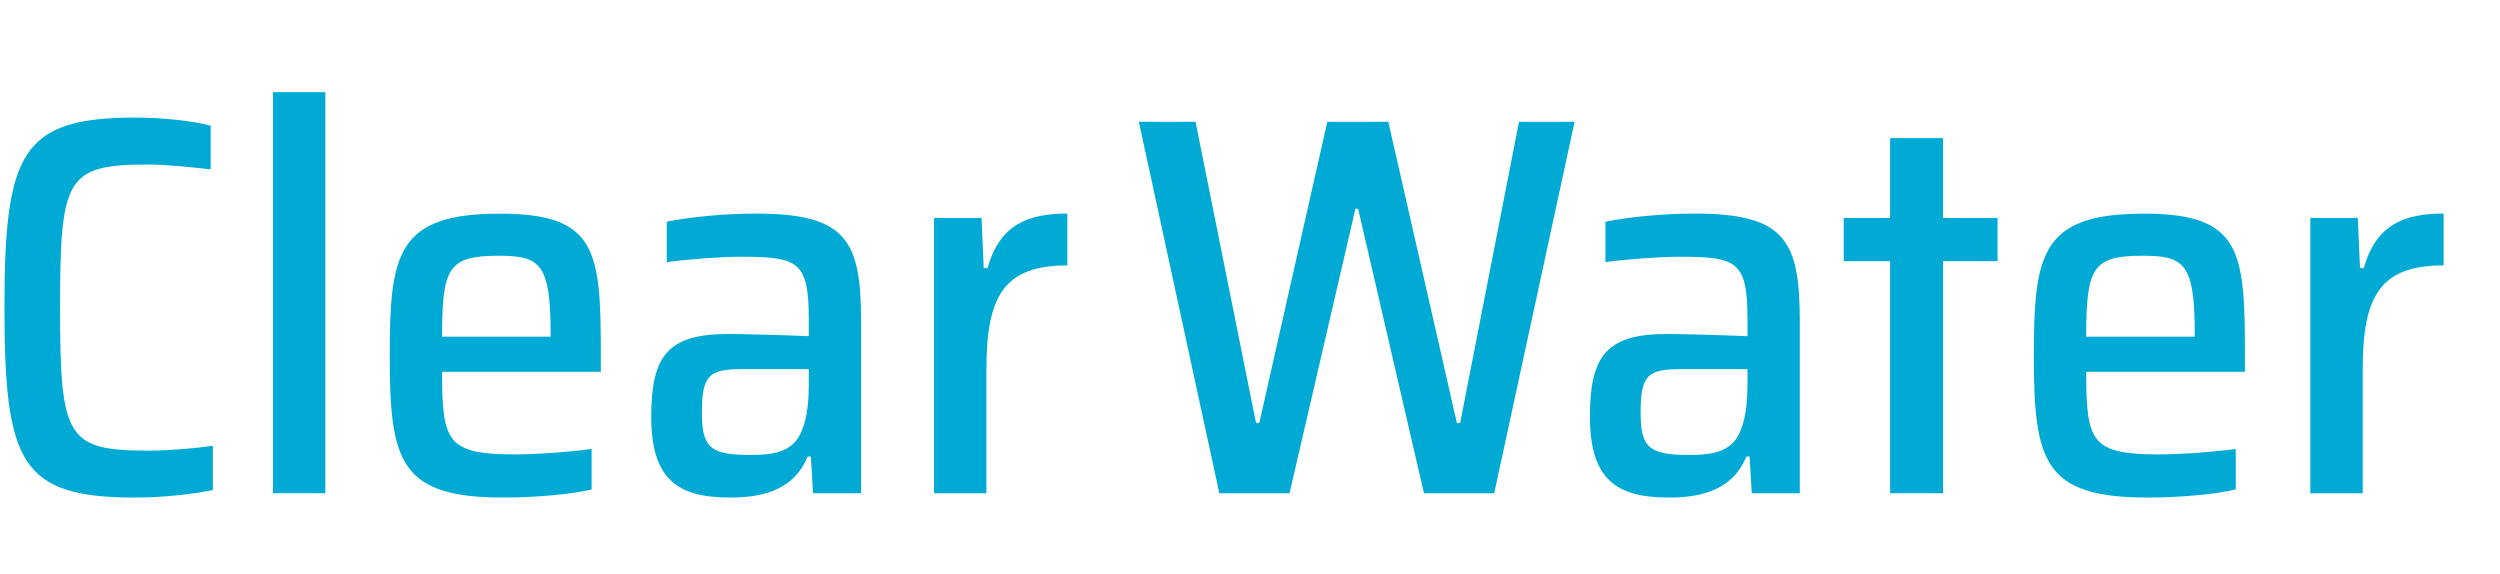 <?xml version="1.0" encoding="UTF-8" standalone="no"?>
<!-- Created with Inkscape (http://www.inkscape.org/) -->

<svg
   xmlns:dc="http://purl.org/dc/elements/1.1/"
   xmlns:cc="http://creativecommons.org/ns#"
   xmlns:rdf="http://www.w3.org/1999/02/22-rdf-syntax-ns#"
   xmlns:svg="http://www.w3.org/2000/svg"
   xmlns="http://www.w3.org/2000/svg"
   xmlns:sodipodi="http://sodipodi.sourceforge.net/DTD/sodipodi-0.dtd"
   xmlns:inkscape="http://www.inkscape.org/namespaces/inkscape"
   width="37mm"
   height="8.5mm"
   viewBox="0 0 37 8.5"
   version="1.1"
   id="svg899"
   sodipodi:docname="cws-clearwater-only.svg"
   inkscape:version="0.92.4 (5da689c313, 2019-01-14)">
  <defs
     id="defs893" />
  <sodipodi:namedview
     id="base"
     pagecolor="#ffffff"
     bordercolor="#666666"
     borderopacity="1.0"
     inkscape:pageopacity="0.0"
     inkscape:pageshadow="2"
     inkscape:zoom="3.959798"
     inkscape:cx="-4.2046349"
     inkscape:cy="10.744197"
     inkscape:document-units="mm"
     inkscape:current-layer="layer1"
     showgrid="false"
     inkscape:window-width="1920"
     inkscape:window-height="1001"
     inkscape:window-x="-9"
     inkscape:window-y="-9"
     inkscape:window-maximized="1" />
  <g
     inkscape:label="Layer 1"
     inkscape:groupmode="layer"
     id="layer1"
     transform="translate(0,-288.5)">
    <g
       aria-label="ClearWater"
       style="font-style:normal;font-variant:normal;font-weight:normal;font-stretch:normal;font-size:2.996px;line-height:1;font-family:'Saira SemiCondensed';-inkscape-font-specification:'Saira SemiCondensed, ';letter-spacing:0px;word-spacing:0px;fill:#00aad4;fill-opacity:1;stroke:none;stroke-width:0.265"
       id="text817-2-7-2-9">
      <path
         d="m 2.008,295.864 c 0.375,0 0.847,-0.048 1.142,-0.112 v -0.655 c -0.264,0.04 -0.655,0.072 -0.951,0.072 -1.214,0 -1.31,-0.184 -1.31,-2.117 0,-1.933 0.096,-2.117 1.31,-2.117 0.232,0 0.583,0.032 0.919,0.072 v -0.647 c -0.264,-0.072 -0.727,-0.12 -1.111,-0.12 -1.686,0 -1.941,0.511 -1.941,2.812 0,2.317 0.248,2.812 1.941,2.812 z"
         style="font-style:normal;font-variant:normal;font-weight:500;font-stretch:semi-condensed;font-size:7.989px;font-family:'Saira SemiCondensed';-inkscape-font-specification:'Saira SemiCondensed, Medium Semi-Condensed';fill:#00aad4;fill-opacity:1;stroke-width:0.265"
         id="path815" />
      <path
         d="m 4.04,295.8 h 0.775 v -5.936 H 4.04 Z"
         style="font-style:normal;font-variant:normal;font-weight:500;font-stretch:semi-condensed;font-size:7.989px;font-family:'Saira SemiCondensed';-inkscape-font-specification:'Saira SemiCondensed, Medium Semi-Condensed';fill:#00aad4;fill-opacity:1;stroke-width:0.265"
         id="path817" />
      <path
         d="m 8.892,293.763 c 0,-1.542 -0.048,-2.101 -1.494,-2.101 -1.526,0 -1.63,0.599 -1.63,2.109 0,1.566 0.152,2.093 1.686,2.093 0.463,0 1.007,-0.048 1.302,-0.12 v -0.599 c -0.36,0.048 -0.823,0.08 -1.134,0.08 -1.007,0 -1.079,-0.184 -1.079,-1.222 H 8.892 Z m -1.51,-1.478 c 0.607,0 0.767,0.112 0.767,1.142 v 0.056 H 6.543 c 0,-1.031 0.096,-1.198 0.839,-1.198 z"
         style="font-style:normal;font-variant:normal;font-weight:500;font-stretch:semi-condensed;font-size:7.989px;font-family:'Saira SemiCondensed';-inkscape-font-specification:'Saira SemiCondensed, Medium Semi-Condensed';fill:#00aad4;fill-opacity:1;stroke-width:0.265"
         id="path819" />
      <path
         d="m 10.787,295.864 c 0.415,0 0.943,-0.064 1.166,-0.607 h 0.048 l 0.032,0.543 h 0.711 v -2.541 c 0,-1.19 -0.208,-1.598 -1.55,-1.598 -0.479,0 -0.959,0.048 -1.326,0.12 v 0.599 c 0.272,-0.04 0.791,-0.08 1.087,-0.08 0.863,0 1.015,0.064 1.015,0.935 v 0.24 c -0.391,-0.016 -0.983,-0.032 -1.19,-0.032 -0.887,0 -1.142,0.312 -1.142,1.222 0,0.903 0.368,1.198 1.15,1.198 z m 0.312,-0.631 c -0.591,0 -0.711,-0.112 -0.711,-0.631 0,-0.559 0.112,-0.639 0.607,-0.639 h 0.975 v 0.216 c 0,0.344 -0.04,0.567 -0.128,0.751 -0.136,0.264 -0.407,0.304 -0.743,0.304 z"
         style="font-style:normal;font-variant:normal;font-weight:500;font-stretch:semi-condensed;font-size:7.989px;font-family:'Saira SemiCondensed';-inkscape-font-specification:'Saira SemiCondensed, Medium Semi-Condensed';fill:#00aad4;fill-opacity:1;stroke-width:0.265"
         id="path821" />
      <path
         d="m 13.824,295.8 h 0.775 v -1.83 c 0,-1.087 0.256,-1.542 1.198,-1.542 v -0.767 c -0.583,0 -0.999,0.16 -1.182,0.807 h -0.056 l -0.032,-0.743 H 13.824 Z"
         style="font-style:normal;font-variant:normal;font-weight:500;font-stretch:semi-condensed;font-size:7.989px;font-family:'Saira SemiCondensed';-inkscape-font-specification:'Saira SemiCondensed, Medium Semi-Condensed';fill:#00aad4;fill-opacity:1;stroke-width:0.265"
         id="path823" />
      <path
         d="m 18.046,295.8 h 1.039 l 0.975,-4.21 h 0.04 l 0.975,4.21 h 1.039 l 1.19,-5.497 h -0.823 l -0.871,4.458 h -0.048 l -1.015,-4.458 h -0.903 l -1.007,4.458 h -0.048 l -0.895,-4.458 h -0.839 z"
         style="font-style:normal;font-variant:normal;font-weight:500;font-stretch:semi-condensed;font-size:7.989px;font-family:'Saira SemiCondensed';-inkscape-font-specification:'Saira SemiCondensed, Medium Semi-Condensed';fill:#00aad4;fill-opacity:1;stroke-width:0.265"
         id="path825" />
      <path
         d="m 24.68,295.864 c 0.415,0 0.943,-0.064 1.166,-0.607 h 0.048 l 0.032,0.543 h 0.711 v -2.541 c 0,-1.19 -0.208,-1.598 -1.55,-1.598 -0.479,0 -0.959,0.048 -1.326,0.12 v 0.599 c 0.272,-0.04 0.791,-0.08 1.087,-0.08 0.863,0 1.015,0.064 1.015,0.935 v 0.24 c -0.391,-0.016 -0.983,-0.032 -1.19,-0.032 -0.887,0 -1.142,0.312 -1.142,1.222 0,0.903 0.368,1.198 1.15,1.198 z m 0.312,-0.631 c -0.591,0 -0.711,-0.112 -0.711,-0.631 0,-0.559 0.112,-0.639 0.607,-0.639 h 0.975 v 0.216 c 0,0.344 -0.04,0.567 -0.128,0.751 -0.136,0.264 -0.407,0.304 -0.743,0.304 z"
         style="font-style:normal;font-variant:normal;font-weight:500;font-stretch:semi-condensed;font-size:7.989px;font-family:'Saira SemiCondensed';-inkscape-font-specification:'Saira SemiCondensed, Medium Semi-Condensed';fill:#00aad4;fill-opacity:1;stroke-width:0.265"
         id="path827" />
      <path
         d="m 27.974,295.8 h 0.783 v -3.435 h 0.807 v -0.639 h -0.807 v -1.182 h -0.783 v 1.182 h -0.687 v 0.639 h 0.687 z"
         style="font-style:normal;font-variant:normal;font-weight:500;font-stretch:semi-condensed;font-size:7.989px;font-family:'Saira SemiCondensed';-inkscape-font-specification:'Saira SemiCondensed, Medium Semi-Condensed';fill:#00aad4;fill-opacity:1;stroke-width:0.265"
         id="path829" />
      <path
         d="m 33.225,293.763 c 0,-1.542 -0.048,-2.101 -1.494,-2.101 -1.526,0 -1.63,0.599 -1.63,2.109 0,1.566 0.152,2.093 1.686,2.093 0.463,0 1.007,-0.048 1.302,-0.12 v -0.599 c -0.36,0.048 -0.823,0.08 -1.134,0.08 -1.007,0 -1.079,-0.184 -1.079,-1.222 h 2.349 z m -1.51,-1.478 c 0.607,0 0.767,0.112 0.767,1.142 v 0.056 H 30.876 c 0,-1.031 0.096,-1.198 0.839,-1.198 z"
         style="font-style:normal;font-variant:normal;font-weight:500;font-stretch:semi-condensed;font-size:7.989px;font-family:'Saira SemiCondensed';-inkscape-font-specification:'Saira SemiCondensed, Medium Semi-Condensed';fill:#00aad4;fill-opacity:1;stroke-width:0.265"
         id="path831" />
      <path
         d="m 34.193,295.8 h 0.775 v -1.83 c 0,-1.087 0.256,-1.542 1.198,-1.542 v -0.767 c -0.583,0 -0.999,0.16 -1.182,0.807 h -0.056 l -0.032,-0.743 h -0.703 z"
         style="font-style:normal;font-variant:normal;font-weight:500;font-stretch:semi-condensed;font-size:7.989px;font-family:'Saira SemiCondensed';-inkscape-font-specification:'Saira SemiCondensed, Medium Semi-Condensed';fill:#00aad4;fill-opacity:1;stroke-width:0.265"
         id="path833" />
    </g>
  </g>
</svg>
